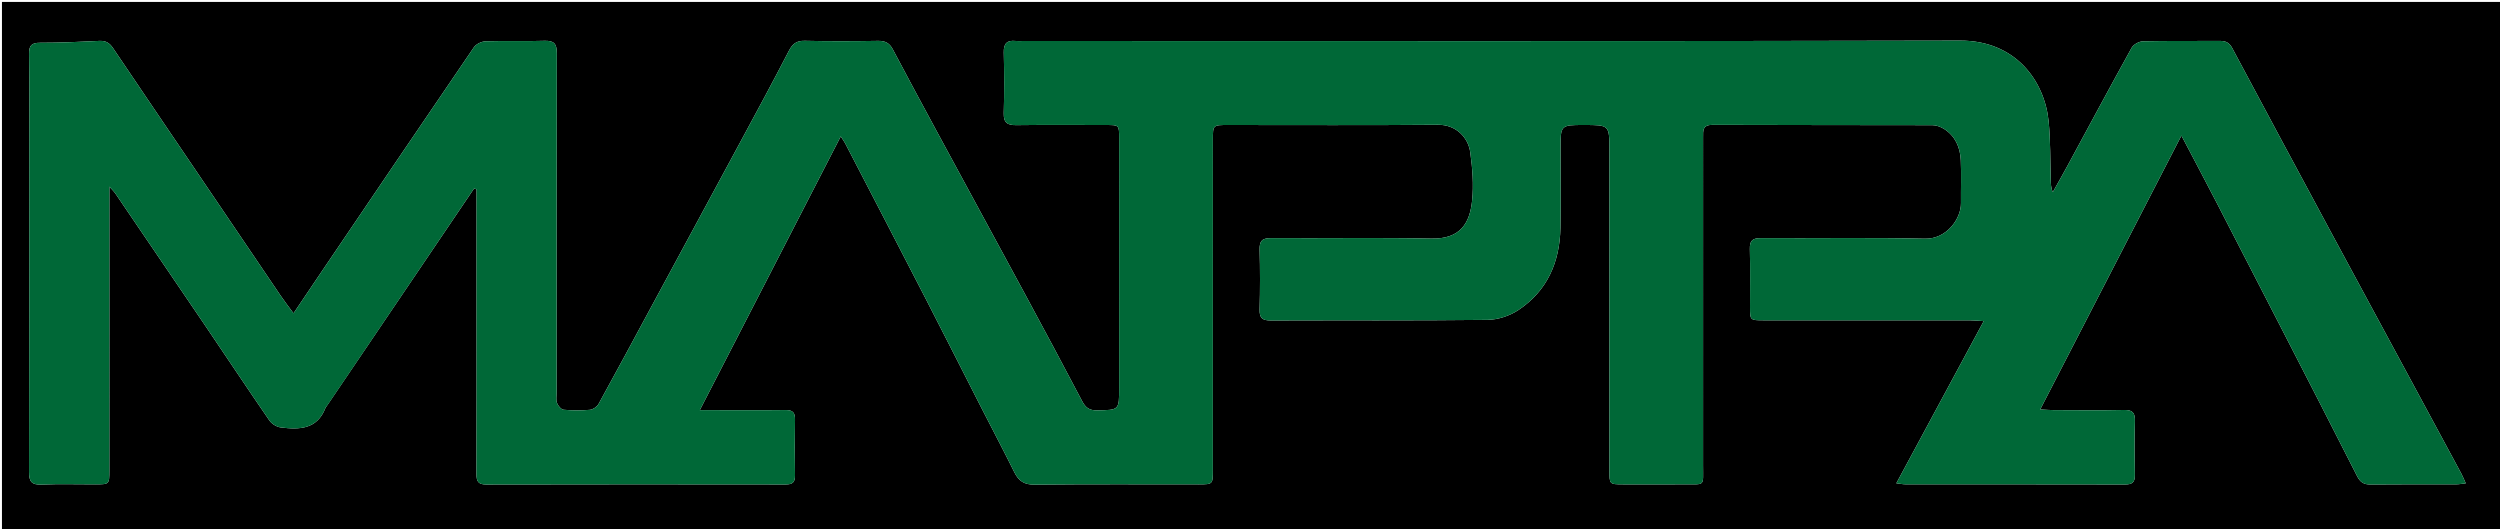 <svg version="1.1" id="Layer_1" xmlns="http://www.w3.org/2000/svg" xmlns:xlink="http://www.w3.org/1999/xlink" x="0px" y="0px"
	 width="100%" viewBox="0 0 1280 271" enable-background="new 0 0 1280 271" xml:space="preserve">
<path fill="#000000" opacity="1" stroke="none" 
	d="
M851,272 
	C567.333,272 284.167,272 1,272 
	C1,181.667 1,91.333 1,1 
	C427.667,1 854.333,1 1281,1 
	C1281,91.333 1281,181.667 1281,272 
	C1137.833,272 994.667,272 851,272 
M168.143,206.653 
	C193.006,169.936 217.869,133.22 242.732,96.503 
	C243.154,96.644 243.576,96.785 243.999,96.926 
	C243.999,98.676 243.999,100.425 243.999,102.175 
	C243.999,121.341 243.998,140.506 243.999,159.672 
	C244.001,187.337 244.043,215.003 243.958,242.668 
	C243.946,246.27 244.682,248.077 248.89,248.067 
	C300.054,247.947 351.218,247.965 402.382,248.035 
	C405.827,248.04 407.095,246.855 407.039,243.393 
	C406.885,233.896 406.871,224.393 407.049,214.896 
	C407.117,211.251 405.893,209.898 402.172,209.948 
	C390.009,210.11 377.841,210.002 365.675,209.999 
	C363.739,209.998 361.803,209.999 358.304,209.999 
	C382.635,162.74 406.335,116.706 430.471,69.828 
	C431.723,71.803 432.299,72.577 432.738,73.422 
	C446.506,99.959 460.305,126.48 474.001,153.054 
	C483.364,171.22 492.567,189.468 501.868,207.665 
	C507.689,219.055 513.67,230.365 519.355,241.822 
	C521.588,246.324 524.437,248.202 529.776,248.143 
	C557.771,247.835 585.772,248.003 613.77,247.996 
	C620.982,247.994 620.996,247.977 620.997,240.508 
	C621.002,184.177 620.998,127.847 621.003,71.516 
	C621.003,64.014 621.017,64.003 628.705,64.002 
	C664.536,63.998 700.37,64.187 736.198,63.877 
	C745.7,63.795 751.763,70.618 752.773,78 
	C753.892,86.18 754.576,94.653 753.707,102.813 
	C752.503,114.124 747.869,122.466 732.825,122.16 
	C705.504,121.603 678.163,122.099 650.833,121.914 
	C646.216,121.882 644.79,123.354 644.915,127.893 
	C645.196,138.052 645.191,148.228 644.917,158.387 
	C644.798,162.777 646.227,164.098 650.609,164.08 
	C687.606,163.931 724.607,164.195 761.6,163.769 
	C766.929,163.708 772.943,161.719 777.402,158.758 
	C792.227,148.915 798.618,134.147 798.949,116.696 
	C799.205,103.201 799.001,89.698 799.001,76.199 
	C799.001,64 799.001,64 811.022,64 
	C824,64 824,64 824,76.743 
	C824,131.407 823.998,186.071 824.004,240.735 
	C824.004,247.971 824.022,247.986 830.956,247.995 
	C841.455,248.009 851.955,248.06 862.454,247.983 
	C873.252,247.904 871.969,249.25 871.978,238.322 
	C872.024,182.325 872.007,126.328 871.984,70.331 
	C871.983,66.861 871.638,63.893 876.891,63.918 
	C914.388,64.092 951.887,63.983 989.385,64.096 
	C991.396,64.103 993.649,64.921 995.37,66.019 
	C1001.132,69.694 1003.61,75.462 1003.912,81.996 
	C1004.25,89.313 1003.93,96.658 1004.007,103.991 
	C1004.09,111.956 996.693,122.462 985.582,122.211 
	C957.597,121.579 929.589,122.09 901.591,121.919 
	C897.178,121.892 895.799,123.278 895.919,127.637 
	C896.19,137.462 895.991,147.3 896.005,157.133 
	C896.015,163.969 896.031,163.993 902.854,163.995 
	C938.185,164.004 973.517,163.994 1008.849,164.017 
	C1010.878,164.018 1012.908,164.247 1015.654,164.413 
	C1000.524,192.493 985.863,219.702 970.913,247.45 
	C973.049,247.697 974.322,247.972 975.596,247.973 
	C1013.094,247.995 1050.593,247.955 1088.09,248.046 
	C1091.714,248.055 1093.129,246.925 1093.052,243.187 
	C1092.863,234.024 1092.813,224.85 1093.077,215.692 
	C1093.199,211.416 1091.969,209.809 1087.466,209.912 
	C1075.472,210.185 1063.469,210.015 1051.469,209.985 
	C1049.553,209.98 1047.638,209.79 1044.6,209.625 
	C1068.865,162.564 1092.67,116.395 1116.887,69.427 
	C1123.282,81.604 1129.12,92.592 1134.84,103.641 
	C1145.911,125.031 1156.928,146.449 1167.942,167.868 
	C1180.934,193.133 1193.957,218.382 1206.802,243.721 
	C1208.376,246.826 1210.166,248.103 1213.667,248.063 
	C1228.331,247.9 1242.999,248.008 1257.664,247.977 
	C1259.059,247.974 1260.454,247.696 1262.48,247.478 
	C1261.534,245.394 1260.95,243.88 1260.188,242.462 
	C1253.672,230.341 1247.124,218.237 1240.585,206.129 
	C1224.978,177.23 1209.341,148.346 1193.769,119.428 
	C1176.777,87.872 1159.812,56.3 1142.94,24.679 
	C1141.476,21.935 1139.684,20.929 1136.656,20.956 
	C1123.491,21.071 1110.321,20.864 1097.161,21.157 
	C1095.17,21.201 1092.333,22.772 1091.392,24.471 
	C1080.213,44.642 1069.33,64.977 1058.343,85.255 
	C1055.957,89.658 1053.465,94.003 1051.022,98.375 
	C1050.003,96.034 1050.055,94.064 1049.995,92.098 
	C1049.688,82.141 1049.884,72.134 1048.919,62.24 
	C1046.87,41.231 1031.783,20.712 1003.563,20.788 
	C843.572,21.218 683.579,20.996 523.587,20.996 
	C522.42,20.996 521.242,21.108 520.089,20.982 
	C515.623,20.49 513.806,22.211 513.928,26.906 
	C514.195,37.232 514.218,47.576 513.92,57.9 
	C513.776,62.877 515.794,64.134 520.402,64.073 
	C535.731,63.871 551.066,63.989 566.398,64.007 
	C572.961,64.014 572.992,64.039 572.993,70.62 
	C573.004,113.284 573,155.949 573,198.613 
	C573,210.095 572.996,209.9 561.669,210.104 
	C557.716,210.175 555.803,208.71 554.044,205.356 
	C544.494,187.133 534.758,169.008 524.982,150.905 
	C509.847,122.881 494.611,94.912 479.453,66.901 
	C471.954,53.043 464.485,39.168 457.114,25.242 
	C455.442,22.084 453.235,20.868 449.607,20.926 
	C437.111,21.127 424.605,21.205 412.113,20.892 
	C407.745,20.782 405.73,22.474 403.822,26.176 
	C396.068,41.219 387.994,56.099 379.962,70.998 
	C364.368,99.924 348.722,128.821 333.1,157.732 
	C324.262,174.088 315.486,190.478 306.503,206.754 
	C305.707,208.198 303.662,209.675 302.075,209.822 
	C297.614,210.235 293.064,210.224 288.606,209.794 
	C287.319,209.67 285.714,207.755 285.175,206.316 
	C284.572,204.704 285.003,202.701 285.003,200.868 
	C285,143.037 284.94,85.207 285.102,27.377 
	C285.116,22.307 283.638,20.718 278.592,20.898 
	C268.605,21.254 258.592,20.832 248.602,21.15 
	C246.538,21.216 243.75,22.573 242.614,24.236 
	C216.812,62.002 191.191,99.891 165.543,137.762 
	C160.561,145.119 155.611,152.497 150.281,160.409 
	C147.796,157.019 145.683,154.319 143.762,151.489 
	C129.05,129.811 114.378,108.106 99.688,86.413 
	C85.742,65.819 71.761,45.247 57.87,24.615 
	C56.135,22.039 54.202,20.776 50.941,20.94 
	C40.822,21.451 30.688,21.906 20.56,21.897 
	C16.149,21.893 14.828,23.288 14.89,27.64 
	C15.109,43.136 14.972,58.637 14.972,74.136 
	C14.972,129.967 15.035,185.798 14.869,241.628 
	C14.854,246.667 16.253,248.314 21.332,248.104 
	C30.482,247.726 39.66,248.007 48.826,247.996 
	C55.973,247.987 55.994,247.976 55.995,240.951 
	C56.002,194.787 55.999,148.622 55.999,102.458 
	C55.999,100.582 55.999,98.705 55.999,95.566 
	C57.664,97.431 58.395,98.088 58.932,98.877 
	C74.137,121.206 89.349,143.53 104.501,165.894 
	C115.655,182.358 126.658,198.927 137.939,215.304 
	C139.13,217.032 141.637,218.583 143.709,218.848 
	C153.195,220.065 162.341,219.9 166.634,208.884 
	C166.865,208.292 167.436,207.831 168.143,206.653 
z"/>
<path fill="#006837" opacity="1" stroke="none" 
	d="
M167.996,206.981 
	C167.436,207.831 166.865,208.292 166.634,208.884 
	C162.341,219.9 153.195,220.065 143.709,218.848 
	C141.637,218.583 139.13,217.032 137.939,215.304 
	C126.658,198.927 115.655,182.358 104.501,165.894 
	C89.349,143.53 74.137,121.206 58.932,98.877 
	C58.395,98.088 57.664,97.431 55.999,95.566 
	C55.999,98.705 55.999,100.582 55.999,102.458 
	C55.999,148.622 56.002,194.787 55.995,240.951 
	C55.994,247.976 55.973,247.987 48.826,247.996 
	C39.66,248.007 30.482,247.726 21.332,248.104 
	C16.253,248.314 14.854,246.667 14.869,241.628 
	C15.035,185.798 14.972,129.967 14.972,74.136 
	C14.972,58.637 15.109,43.136 14.89,27.64 
	C14.828,23.288 16.149,21.893 20.56,21.897 
	C30.688,21.906 40.822,21.451 50.941,20.94 
	C54.202,20.776 56.135,22.039 57.87,24.615 
	C71.761,45.247 85.742,65.819 99.688,86.413 
	C114.378,108.106 129.05,129.811 143.762,151.489 
	C145.683,154.319 147.796,157.019 150.281,160.409 
	C155.611,152.497 160.561,145.119 165.543,137.762 
	C191.191,99.891 216.812,62.002 242.614,24.236 
	C243.75,22.573 246.538,21.216 248.602,21.15 
	C258.592,20.832 268.605,21.254 278.592,20.898 
	C283.638,20.718 285.116,22.307 285.102,27.377 
	C284.94,85.207 285,143.037 285.003,200.868 
	C285.003,202.701 284.572,204.704 285.175,206.316 
	C285.714,207.755 287.319,209.67 288.606,209.794 
	C293.064,210.224 297.614,210.235 302.075,209.822 
	C303.662,209.675 305.707,208.198 306.503,206.754 
	C315.486,190.478 324.262,174.088 333.1,157.732 
	C348.722,128.821 364.368,99.924 379.962,70.998 
	C387.994,56.099 396.068,41.219 403.822,26.176 
	C405.73,22.474 407.745,20.782 412.113,20.892 
	C424.605,21.205 437.111,21.127 449.607,20.926 
	C453.235,20.868 455.442,22.084 457.114,25.242 
	C464.485,39.168 471.954,53.043 479.453,66.901 
	C494.611,94.912 509.847,122.881 524.982,150.905 
	C534.758,169.008 544.494,187.133 554.044,205.356 
	C555.803,208.71 557.716,210.175 561.669,210.104 
	C572.996,209.9 573,210.095 573,198.613 
	C573,155.949 573.004,113.284 572.993,70.62 
	C572.992,64.039 572.961,64.014 566.398,64.007 
	C551.066,63.989 535.731,63.871 520.402,64.073 
	C515.794,64.134 513.776,62.877 513.92,57.9 
	C514.218,47.576 514.195,37.232 513.928,26.906 
	C513.806,22.211 515.623,20.49 520.089,20.982 
	C521.242,21.108 522.42,20.996 523.587,20.996 
	C683.579,20.996 843.572,21.218 1003.563,20.788 
	C1031.783,20.712 1046.87,41.231 1048.919,62.24 
	C1049.884,72.134 1049.688,82.141 1049.995,92.098 
	C1050.055,94.064 1050.003,96.034 1051.022,98.375 
	C1053.465,94.003 1055.957,89.658 1058.343,85.255 
	C1069.33,64.977 1080.213,44.642 1091.392,24.471 
	C1092.333,22.772 1095.17,21.201 1097.161,21.157 
	C1110.321,20.864 1123.491,21.071 1136.656,20.956 
	C1139.684,20.929 1141.476,21.935 1142.94,24.679 
	C1159.812,56.3 1176.777,87.872 1193.769,119.428 
	C1209.341,148.346 1224.978,177.23 1240.585,206.129 
	C1247.124,218.237 1253.672,230.341 1260.188,242.462 
	C1260.95,243.88 1261.534,245.394 1262.48,247.478 
	C1260.454,247.696 1259.059,247.974 1257.664,247.977 
	C1242.999,248.008 1228.331,247.9 1213.667,248.063 
	C1210.166,248.103 1208.376,246.826 1206.802,243.721 
	C1193.957,218.382 1180.934,193.133 1167.942,167.868 
	C1156.928,146.449 1145.911,125.031 1134.84,103.641 
	C1129.12,92.592 1123.282,81.604 1116.887,69.427 
	C1092.67,116.395 1068.865,162.564 1044.6,209.625 
	C1047.638,209.79 1049.553,209.98 1051.469,209.985 
	C1063.469,210.015 1075.472,210.185 1087.466,209.912 
	C1091.969,209.809 1093.199,211.416 1093.077,215.692 
	C1092.813,224.85 1092.863,234.024 1093.052,243.187 
	C1093.129,246.925 1091.714,248.055 1088.09,248.046 
	C1050.593,247.955 1013.094,247.995 975.596,247.973 
	C974.322,247.972 973.049,247.697 970.913,247.45 
	C985.863,219.702 1000.524,192.493 1015.654,164.413 
	C1012.908,164.247 1010.878,164.018 1008.849,164.017 
	C973.517,163.994 938.185,164.004 902.854,163.995 
	C896.031,163.993 896.015,163.969 896.005,157.133 
	C895.991,147.3 896.19,137.462 895.919,127.637 
	C895.799,123.278 897.178,121.892 901.591,121.919 
	C929.589,122.09 957.597,121.579 985.582,122.211 
	C996.693,122.462 1004.09,111.956 1004.007,103.991 
	C1003.93,96.658 1004.25,89.313 1003.912,81.996 
	C1003.61,75.462 1001.132,69.694 995.37,66.019 
	C993.649,64.921 991.396,64.103 989.385,64.096 
	C951.887,63.983 914.388,64.092 876.891,63.918 
	C871.638,63.893 871.983,66.861 871.984,70.331 
	C872.007,126.328 872.024,182.325 871.978,238.322 
	C871.969,249.25 873.252,247.904 862.454,247.983 
	C851.955,248.06 841.455,248.009 830.956,247.995 
	C824.022,247.986 824.004,247.971 824.004,240.735 
	C823.998,186.071 824,131.407 824,76.743 
	C824,64 824,64 811.022,64 
	C799.001,64 799.001,64 799.001,76.199 
	C799.001,89.698 799.205,103.201 798.949,116.696 
	C798.618,134.147 792.227,148.915 777.402,158.758 
	C772.943,161.719 766.929,163.708 761.6,163.769 
	C724.607,164.195 687.606,163.931 650.609,164.08 
	C646.227,164.098 644.798,162.777 644.917,158.387 
	C645.191,148.228 645.196,138.052 644.915,127.893 
	C644.79,123.354 646.216,121.882 650.833,121.914 
	C678.163,122.099 705.504,121.603 732.825,122.16 
	C747.869,122.466 752.503,114.124 753.707,102.813 
	C754.576,94.653 753.892,86.18 752.773,78 
	C751.763,70.618 745.7,63.795 736.198,63.877 
	C700.37,64.187 664.536,63.998 628.705,64.002 
	C621.017,64.003 621.003,64.014 621.003,71.516 
	C620.998,127.847 621.002,184.177 620.997,240.508 
	C620.996,247.977 620.982,247.994 613.77,247.996 
	C585.772,248.003 557.771,247.835 529.776,248.143 
	C524.437,248.202 521.588,246.324 519.355,241.822 
	C513.67,230.365 507.689,219.055 501.868,207.665 
	C492.567,189.468 483.364,171.22 474.001,153.054 
	C460.305,126.48 446.506,99.959 432.738,73.422 
	C432.299,72.577 431.723,71.803 430.471,69.828 
	C406.335,116.706 382.635,162.74 358.304,209.999 
	C361.803,209.999 363.739,209.998 365.675,209.999 
	C377.841,210.002 390.009,210.11 402.172,209.948 
	C405.893,209.898 407.117,211.251 407.049,214.896 
	C406.871,224.393 406.885,233.896 407.039,243.393 
	C407.095,246.855 405.827,248.04 402.382,248.035 
	C351.218,247.965 300.054,247.947 248.89,248.067 
	C244.682,248.077 243.946,246.27 243.958,242.668 
	C244.043,215.003 244.001,187.337 243.999,159.672 
	C243.998,140.506 243.999,121.341 243.999,102.175 
	C243.999,100.425 243.999,98.676 243.999,96.926 
	C243.576,96.785 243.154,96.644 242.732,96.503 
	C217.869,133.22 193.006,169.936 167.996,206.981 
z"/>
</svg>